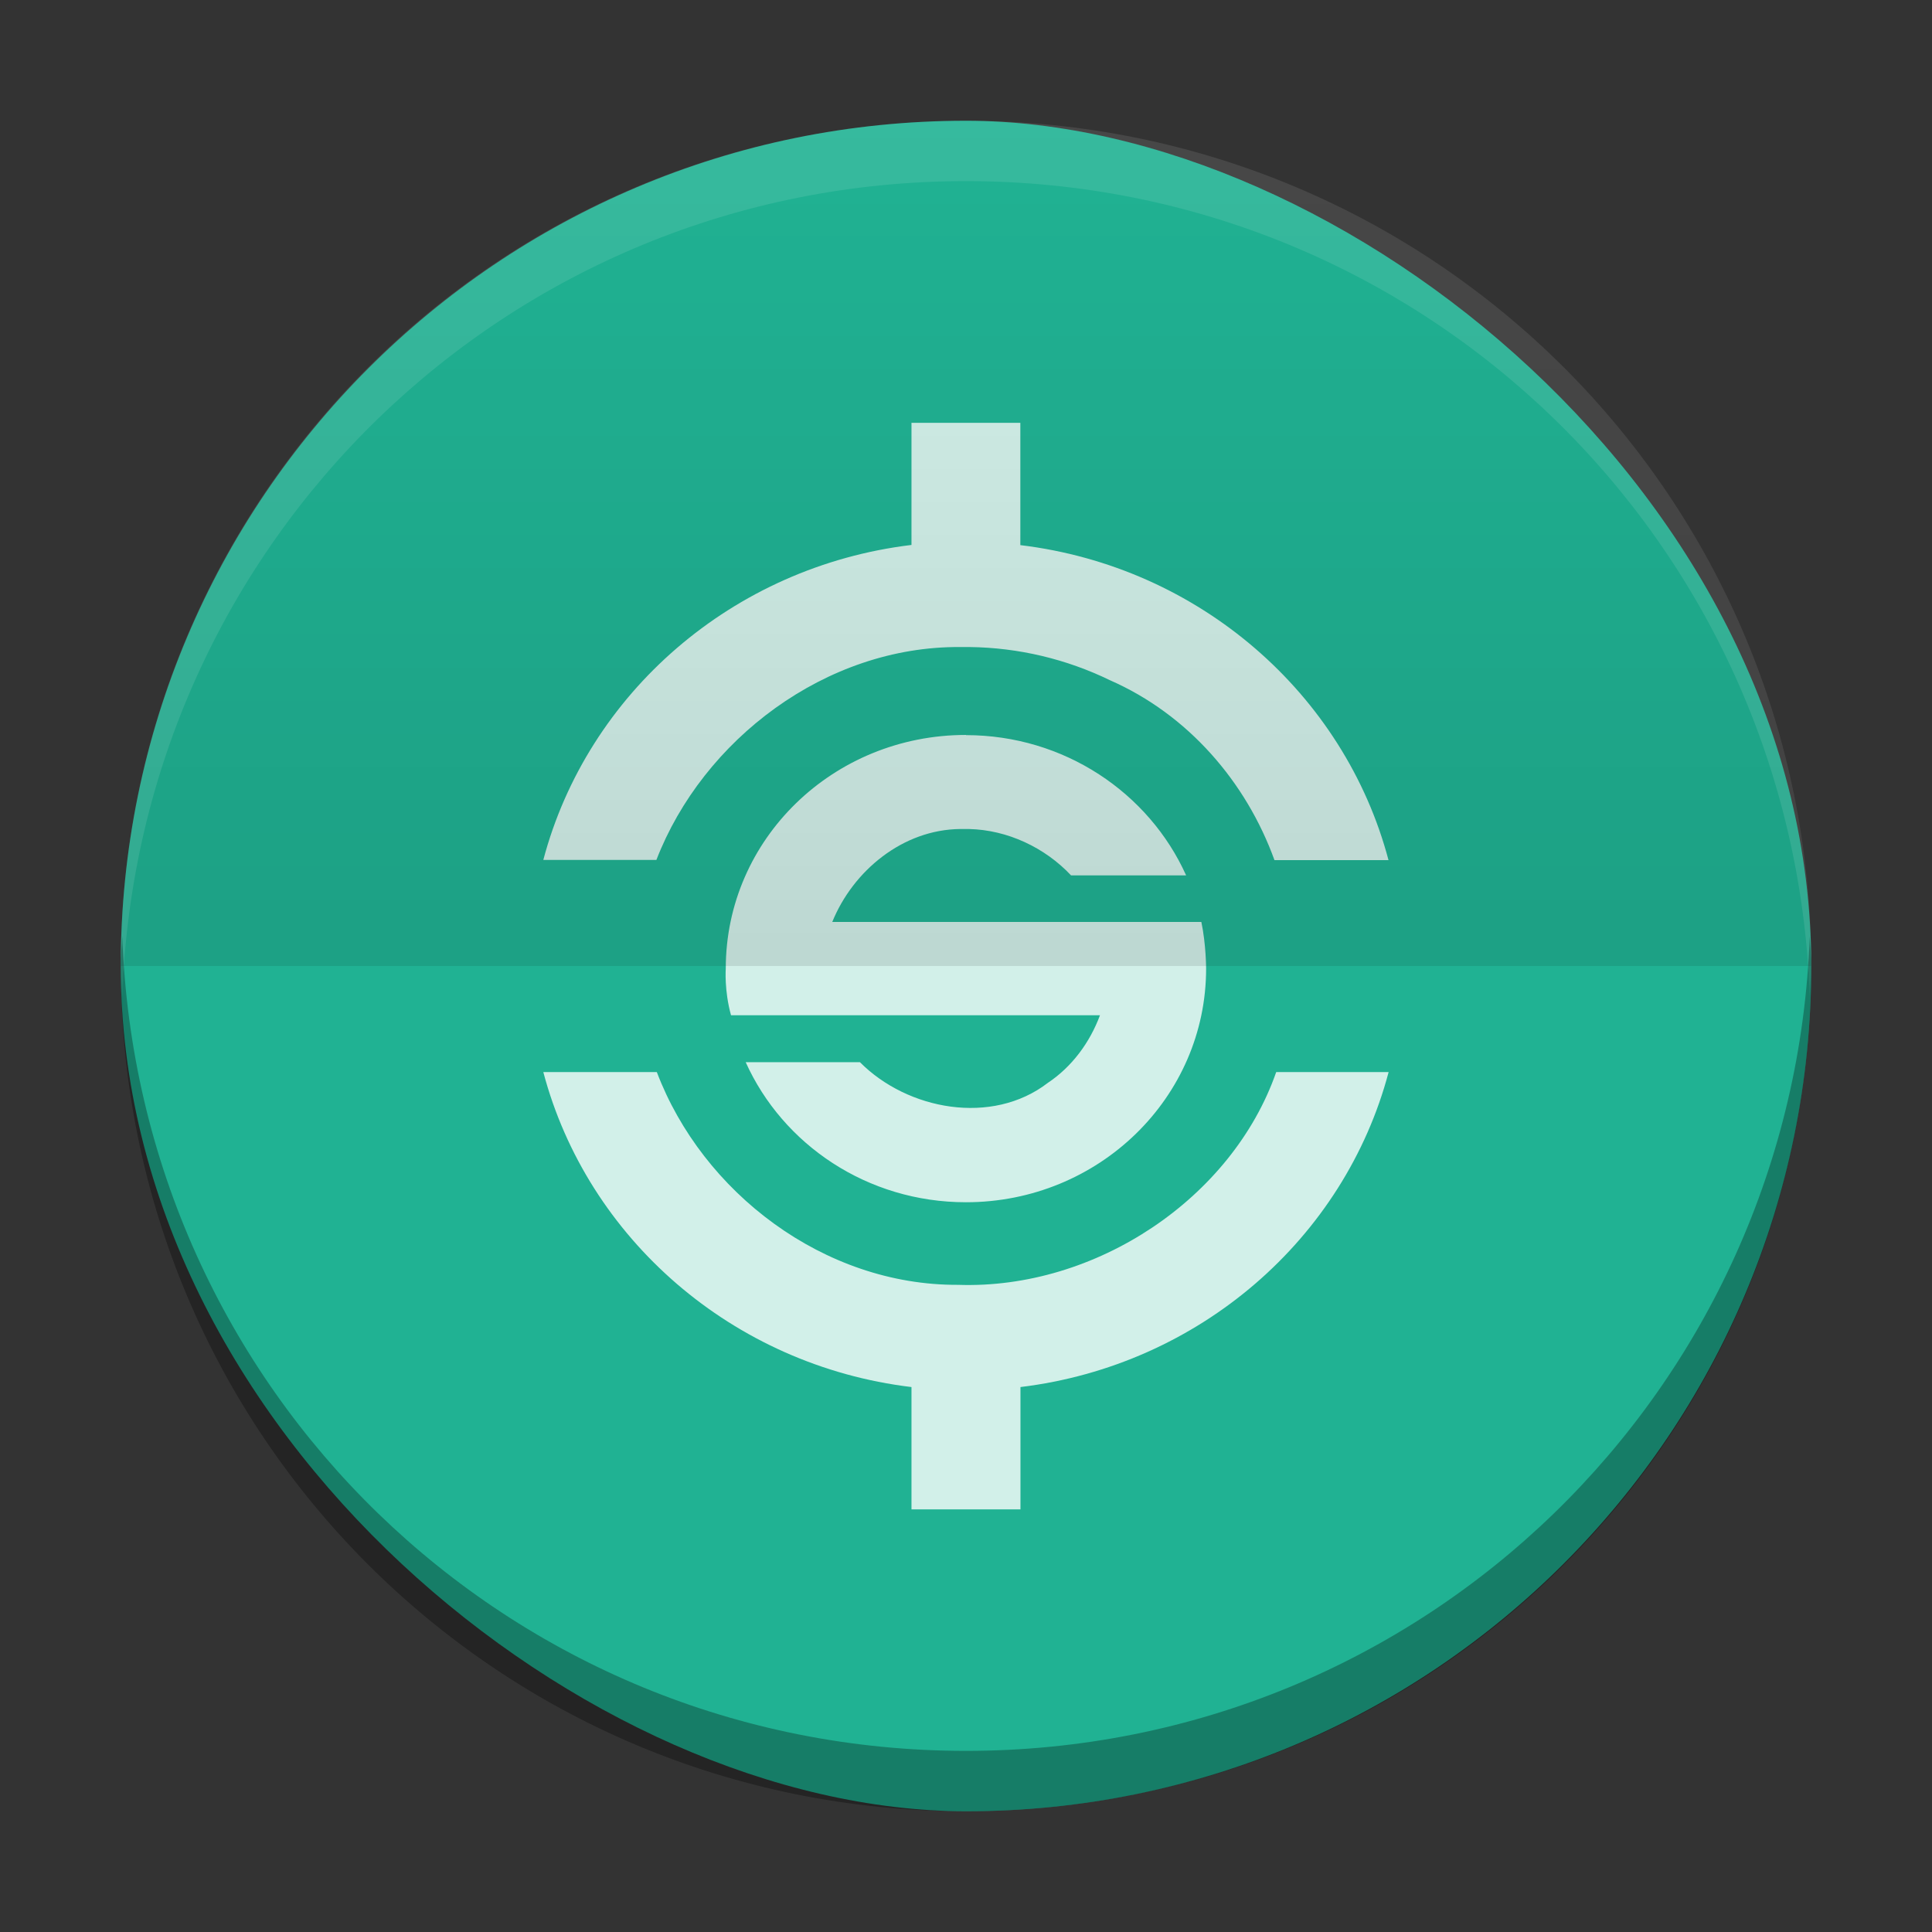 <svg height="32" viewBox="0 0 32 32" width="32" xmlns="http://www.w3.org/2000/svg" xmlns:xlink="http://www.w3.org/1999/xlink"><rect x="0" y="0" width="32" height="32" fill="#333333" stroke="none"/><linearGradient id="a" gradientTransform="matrix(0 -1 -1 0 0 0)" gradientUnits="userSpaceOnUse" x1="-1036.4" x2="-1022.4" y1="-16" y2="-16"><stop offset="0"/><stop offset="1" stop-opacity="0"/></linearGradient><g transform="translate(0 -1020.4)"><rect fill="#20b293" height="28" rx="14" transform="matrix(0 -1 -1 0 0 0)" width="28" x="-1050.4" y="-30"/><path d="m15.097 1027.4v2.026c-2.964.357-5.368 2.461-6.098 5.217h1.873c.769-1.99 2.807-3.542 5.029-3.526h.161c.809.01 1.603.2 2.321.549 1.296.568 2.259 1.688 2.726 2.98h1.889c-.73-2.755-3.134-4.86-6.098-5.217v-2.026h-1.805zm.902 5.173c-2.199 0-3.978 1.725-3.978 3.87 0 0-.027.362.087.773h6.111c-.167.449-.462.852-.864 1.12-.924.711-2.324.451-3.112-.343h-1.892c.615 1.366 2.015 2.32 3.648 2.32 2.199 0 3.978-1.731 3.978-3.87 0 0-0-.398-.079-.773h-6.113c.344-.847 1.167-1.53 2.12-1.539h.142c.64.014 1.261.308 1.693.768h1.906c-.615-1.366-2.018-2.323-3.648-2.323zm-7 5.584c.73 2.755 3.134 4.86 6.098 5.217v2.026h1.805v-2.026c2.964-.36 5.368-2.461 6.098-5.217h-1.862c-.73 2.091-2.989 3.602-5.269 3.524-2.223.011-4.235-1.533-4.99-3.524h-1.879z" fill="#fff" opacity=".8"/><path d="m30 1036.4c0-7.756-6.244-14-14-14s-14 6.244-14 14z" fill="url(#a)" opacity=".1"/><path d="m16 1022.4c-7.756 0-14 6.244-14 14 0 .169.019.333.025.5.264-7.521 6.387-13.5 13.975-13.5 7.587 0 13.711 5.979 13.975 13.5.006-.167.025-.331.025-.5 0-7.756-6.244-14-14-14z" fill="#fff" opacity=".1"/><path d="m2.025 1035.9c-.006.167-.025.331-.025.5 0 7.756 6.244 14 14 14s14-6.244 14-14c0-.169-.02-.333-.025-.5-.264 7.521-6.388 13.5-13.975 13.5-7.587 0-13.711-5.979-13.975-13.5z" opacity=".3"/></g></svg>
